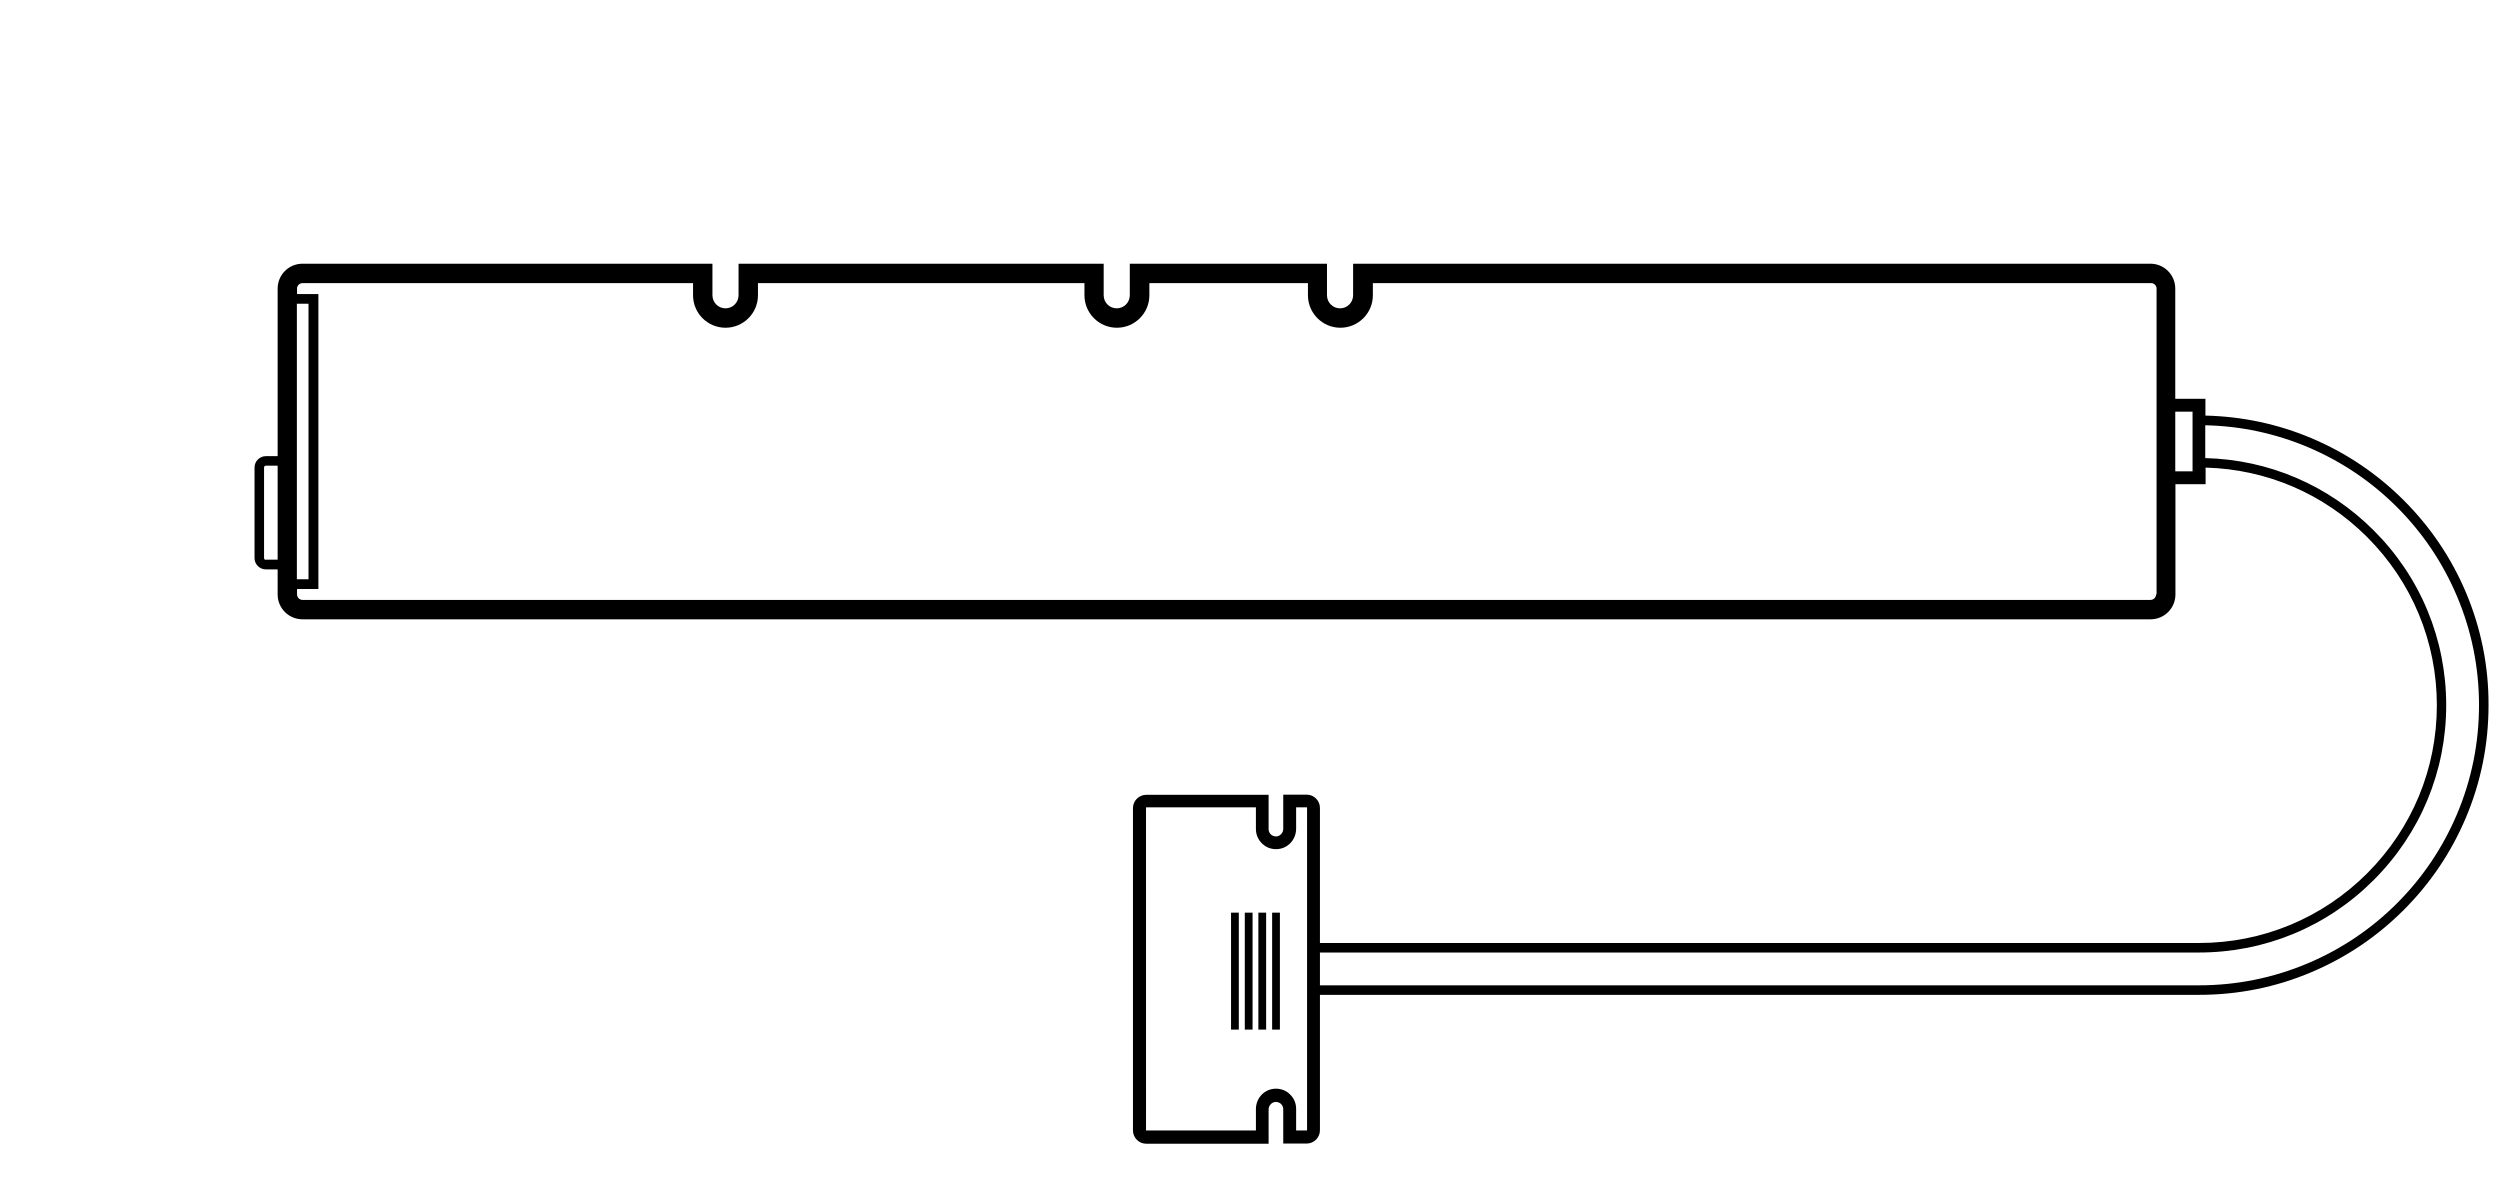 <?xml version="1.0" encoding="utf-8"?>
<!-- Generator: Adobe Illustrator 21.0.0, SVG Export Plug-In . SVG Version: 6.00 Build 0)  -->
<svg version="1.1" id="Layer_1" xmlns="http://www.w3.org/2000/svg" xmlns:xlink="http://www.w3.org/1999/xlink" x="0px" y="0px"
	 viewBox="0 0 1417.3 669.3" style="enable-background:new 0 0 1417.3 669.3;" xml:space="preserve">
<g>
	<path d="M1398,335.9c-8.3-19.6-20.1-37.1-35.2-52.2c-15.1-15.1-32.6-26.9-52.2-35.2c-19.1-8.1-39.4-12.4-60.3-12.9v-9.5h-17.1
		v-62.5c0-7.8-6.3-14.1-14.1-14.1H767.1v17.9c0,4.1-3.3,7.4-7.4,7.4c-4.1,0-7.4-3.3-7.4-7.4v-17.9H640.5v17.9c0,4.1-3.3,7.4-7.4,7.4
		s-7.4-3.3-7.4-7.4v-17.9H418.7v17.9c0,4.1-3.3,7.4-7.4,7.4c-4.1,0-7.4-3.3-7.4-7.4v-17.9H171.5c-7.8,0-14.1,6.3-14.1,14.1v95h-6.7
		c-3.5,0-6.4,2.9-6.4,6.4v51.4c0,3.5,2.9,6.4,6.4,6.4h6.7V337c0,7.8,6.3,14.1,14.1,14.1h1047.7c7.8,0,14.1-6.3,14.1-14.1v-62.5h17.1
		v-9.4c34.6,0.9,67,14.8,91.6,39.4c25.4,25.4,39.5,59.3,39.5,95.3c0,36-14,69.8-39.5,95.3c-25.4,25.4-59.3,39.5-95.3,39.5H748.3
		v-76.6c0-4.1-3.4-7.5-7.5-7.5h-13.3v19.4c0,2.3-1.8,4.2-4,4.3c-1.1,0-2.2-0.4-3-1.1c-0.8-0.8-1.3-1.8-1.3-3v-19.5h-69.4
		c-4.1,0-7.5,3.4-7.5,7.5v182.8c0,4.1,3.4,7.5,7.5,7.5h69.4v-19.4c0-2.3,1.8-4.2,4-4.3c1.1,0,2.2,0.4,3,1.1c0.8,0.8,1.3,1.8,1.3,3
		v19.5h13.3c4.1,0,7.5-3.4,7.5-7.5V564h498.3c22.2,0,43.7-4.3,63.9-12.9c19.6-8.3,37.1-20.1,52.2-35.2
		c15.1-15.1,26.9-32.6,35.2-52.2c8.6-20.3,12.9-41.8,12.9-63.9C1410.9,377.6,1406.5,356.1,1398,335.9z M168.3,172.2h6.6v156.2h-6.6
		V172.2z M150.7,317.4c-0.5,0-1-0.4-1-1V265c0-0.5,0.4-1,1-1h6.7v53.3H150.7z M1222.3,337c0,1.7-1.4,3.1-3.1,3.1H171.5
		c-1.7,0-3.1-1.4-3.1-3.1v-3.1h12.1V166.7h-12.1v-3.1c0-1.7,1.4-3.1,3.1-3.1h221.4v6.9c0,10.1,8.2,18.4,18.4,18.4
		c10.1,0,18.4-8.2,18.4-18.4v-6.9h185.1v6.9c0,10.1,8.2,18.4,18.4,18.4c10.1,0,18.4-8.2,18.4-18.4v-6.9h89.9v6.9
		c0,10.1,8.2,18.4,18.4,18.4c10.1,0,18.4-8.2,18.4-18.4v-6.9h441.2c1.7,0,3.1,1.4,3.1,3.1V337z M1243,267.2h-9.8v-33.8h9.8V267.2z
		 M741,640.7c0,0.1-0.1,0.2-0.2,0.2h-6v-12.3c0-3.1-1.2-6-3.5-8.2c-2.2-2.2-5.2-3.3-8.3-3.2c-6.2,0.2-11,5.3-11,11.6v12.1h-62.1
		c-0.1,0-0.2-0.1-0.2-0.2V457.9c0-0.1,0.1-0.2,0.2-0.2H712v12.3c0,3.1,1.2,6,3.5,8.2c2.2,2.2,5.2,3.3,8.3,3.2
		c6.2-0.2,11-5.3,11-11.6v-12.1h6c0.1,0,0.2,0.1,0.2,0.2V640.7z M1392.9,461.6c-8,18.9-19.4,35.9-34,50.5
		c-14.6,14.6-31.6,26-50.5,34c-19.6,8.3-40.4,12.5-61.8,12.5H748.3V540h498.3c37.4,0,72.7-14.6,99.1-41.1
		c26.5-26.5,41.1-61.7,41.1-99.1c0-37.4-14.6-72.7-41.1-99.1c-25.6-25.6-59.4-40.1-95.5-41v-18.6c20.1,0.4,39.7,4.6,58.2,12.4
		c18.9,8,35.9,19.4,50.5,34c14.6,14.6,26,31.6,34,50.5c8.3,19.6,12.5,40.4,12.5,61.8C1405.4,421.2,1401.2,442,1392.9,461.6z"/>
	<rect x="721.2" y="517.4" width="4.4" height="66.3"/>
	<rect x="713.4" y="517.4" width="4.4" height="66.3"/>
	<rect x="697.9" y="517.4" width="4.4" height="66.3"/>
	<rect x="705.7" y="517.4" width="4.4" height="66.3"/>
</g>
</svg>
